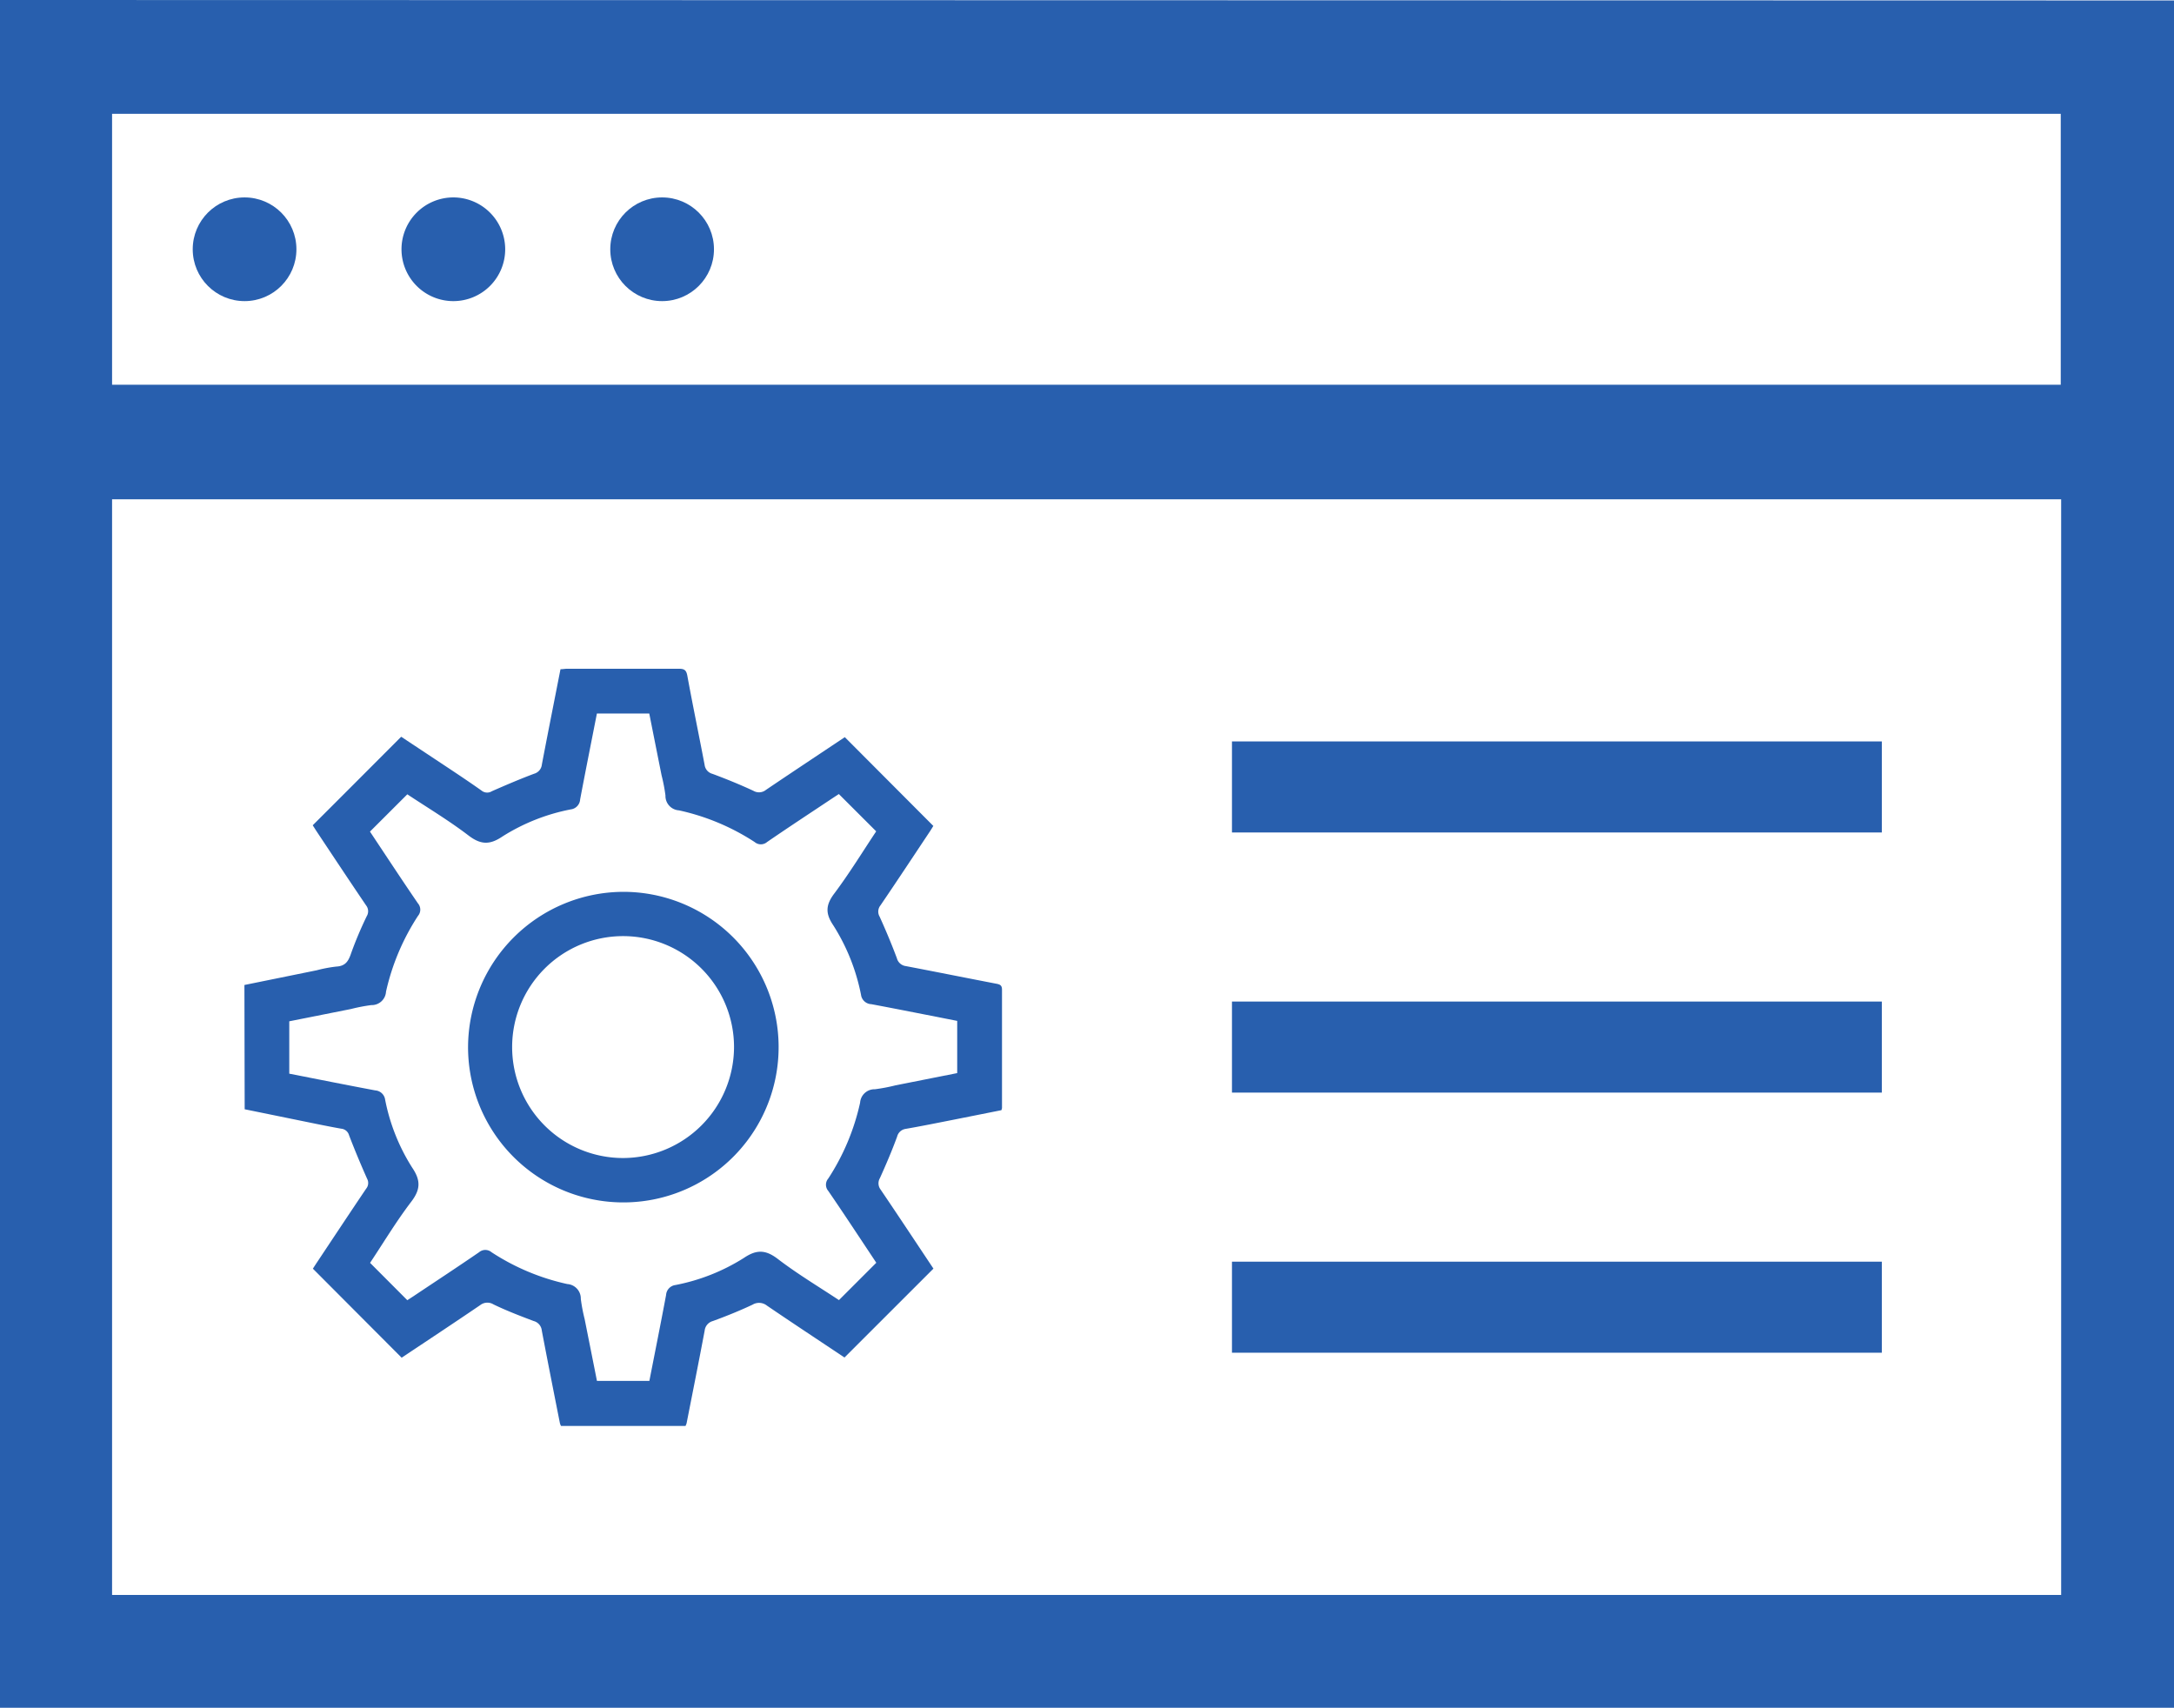 <svg id="Camada_1" data-name="Camada 1" xmlns="http://www.w3.org/2000/svg" viewBox="0 0 422.67 332.04"><defs><style>.cls-1{fill:#285fae;}</style></defs><path class="cls-1" d="M0,0V332H422.67V.09ZM21.79,22.13l378.86,0V74.79H21.79ZM400.73,310.07H21.79v-213H400.73Z"/><circle class="cls-1" cx="47.55" cy="48.46" r="10.08"/><path class="cls-1" d="M88.14,38.38A10.08,10.08,0,1,0,98.22,48.46,10.09,10.09,0,0,0,88.14,38.38Z"/><circle class="cls-1" cx="128.73" cy="48.46" r="10.08"/><path class="cls-1" d="M47.52,191.49l14.06-2.86a26.22,26.22,0,0,1,3.8-.72c1.74-.09,2.35-1,2.87-2.55a73.34,73.34,0,0,1,3.06-7.26,1.84,1.84,0,0,0-.13-2.08c-3.23-4.76-6.4-9.55-9.58-14.33-.29-.44-.56-.88-.8-1.25C66.55,154.71,72.24,149,78,143.23l5.24,3.47c3.47,2.31,7,4.6,10.39,7a1.72,1.72,0,0,0,2,.12c2.71-1.19,5.44-2.36,8.21-3.4a2.07,2.07,0,0,0,1.51-1.79c1.17-6.15,2.4-12.29,3.62-18.53.47,0,.88-.09,1.29-.09,7.24,0,14.48,0,21.71,0,1.05,0,1.46.24,1.66,1.35,1.06,5.79,2.26,11.55,3.36,17.33a2.07,2.07,0,0,0,1.55,1.76c2.68,1,5.34,2.08,7.94,3.29a2.15,2.15,0,0,0,2.45-.19c5.12-3.46,10.27-6.87,15.32-10.24l17.21,17.26c-.15.24-.41.68-.69,1.1-3.18,4.78-6.35,9.58-9.58,14.33a1.94,1.94,0,0,0-.17,2.21c1.2,2.65,2.33,5.34,3.35,8.07a2.07,2.07,0,0,0,1.76,1.54c5.87,1.12,11.74,2.3,17.61,3.43.73.14,1.07.34,1.07,1.16,0,7.67,0,15.33,0,23a2.25,2.25,0,0,1-.12.42l-9.33,1.86c-3.1.61-6.2,1.24-9.31,1.78a2,2,0,0,0-1.63,1.5c-1,2.72-2.15,5.42-3.35,8.07a2,2,0,0,0,.13,2.21c3.49,5.15,6.92,10.34,10.28,15.38l-17.29,17.28c-4.89-3.26-10-6.63-15.07-10.08a2.47,2.47,0,0,0-2.83-.18c-2.51,1.18-5.09,2.22-7.69,3.17a2.17,2.17,0,0,0-1.6,1.87c-1.13,6-2.33,12-3.51,18a3.33,3.33,0,0,1-.21.52H109.07a2.57,2.57,0,0,1-.21-.52c-1.19-6-2.38-12-3.52-18a2.13,2.13,0,0,0-1.58-1.87c-2.65-1-5.26-2-7.81-3.23a2.26,2.26,0,0,0-2.59.14c-5.1,3.47-10.25,6.87-15.27,10.22L60.83,246.64c.22-.33.5-.78.79-1.21,3.18-4.78,6.35-9.57,9.56-14.33a1.74,1.74,0,0,0,.19-1.95c-1.24-2.79-2.42-5.61-3.51-8.46a1.74,1.74,0,0,0-1.5-1.26c-1.6-.28-3.2-.6-4.79-.92l-14-2.86Zm31.67,61.28,1.19-.77c4.26-2.85,8.55-5.66,12.77-8.56a1.87,1.87,0,0,1,2.41,0,44.06,44.06,0,0,0,14.74,6.19,2.82,2.82,0,0,1,2.62,2.89,33.74,33.74,0,0,0,.75,3.94q1.2,6,2.39,12h10.19c1.1-5.61,2.21-11.15,3.25-16.7a2.09,2.09,0,0,1,1.82-1.94,38.55,38.55,0,0,0,13.28-5.25c2.46-1.67,4.23-1.65,6.62.18,3.83,2.93,8,5.42,11.89,8l7.26-7.26c-.22-.32-.5-.76-.79-1.19-2.84-4.27-5.65-8.55-8.55-12.78a1.84,1.84,0,0,1,0-2.4,44.35,44.35,0,0,0,6.19-14.74,2.81,2.81,0,0,1,2.88-2.62,34,34,0,0,0,4-.76l12-2.38V198.47c-5.62-1.1-11.15-2.21-16.7-3.25a2.1,2.1,0,0,1-2-1.82A39.26,39.26,0,0,0,162,179.88c-1.53-2.28-1.49-3.91.17-6.13,2.95-3.93,5.53-8.15,8.18-12.13l-7.26-7.25-1.19.78c-4.26,2.84-8.55,5.65-12.77,8.55a1.86,1.86,0,0,1-2.41,0A44.14,44.14,0,0,0,132,157.54a2.8,2.8,0,0,1-2.62-2.89,33.78,33.78,0,0,0-.76-3.94q-1.2-6-2.39-12H116.05c-1.1,5.62-2.21,11.15-3.26,16.7a2.07,2.07,0,0,1-1.81,1.94,38.49,38.49,0,0,0-13.28,5.26c-2.46,1.67-4.23,1.64-6.62-.19-3.83-2.92-8-5.42-11.89-8l-7.26,7.25.79,1.19c2.84,4.27,5.65,8.55,8.55,12.78a1.87,1.87,0,0,1,0,2.41,44.78,44.78,0,0,0-6.22,14.73,2.78,2.78,0,0,1-2.87,2.62,33.78,33.78,0,0,0-3.94.76l-12,2.39v10.18c5.61,1.1,11.15,2.21,16.7,3.25a2.09,2.09,0,0,1,1.94,1.82A38.24,38.24,0,0,0,80.14,227c1.67,2.47,1.64,4.24-.19,6.63-2.92,3.83-5.42,8-8,11.88Z"/><path class="cls-1" d="M121.22,173.38A30.19,30.19,0,1,1,91,203.5,30.28,30.28,0,0,1,121.22,173.38Zm21.49,30.15a21.57,21.57,0,1,0-21.56,21.6A21.63,21.63,0,0,0,142.71,203.53Z"/><rect class="cls-1" x="239.52" y="144.14" width="126.35" height="17.7"/><rect class="cls-1" x="239.52" y="194.71" width="126.35" height="17.7"/><rect class="cls-1" x="239.52" y="245.28" width="126.35" height="17.7"/></svg>